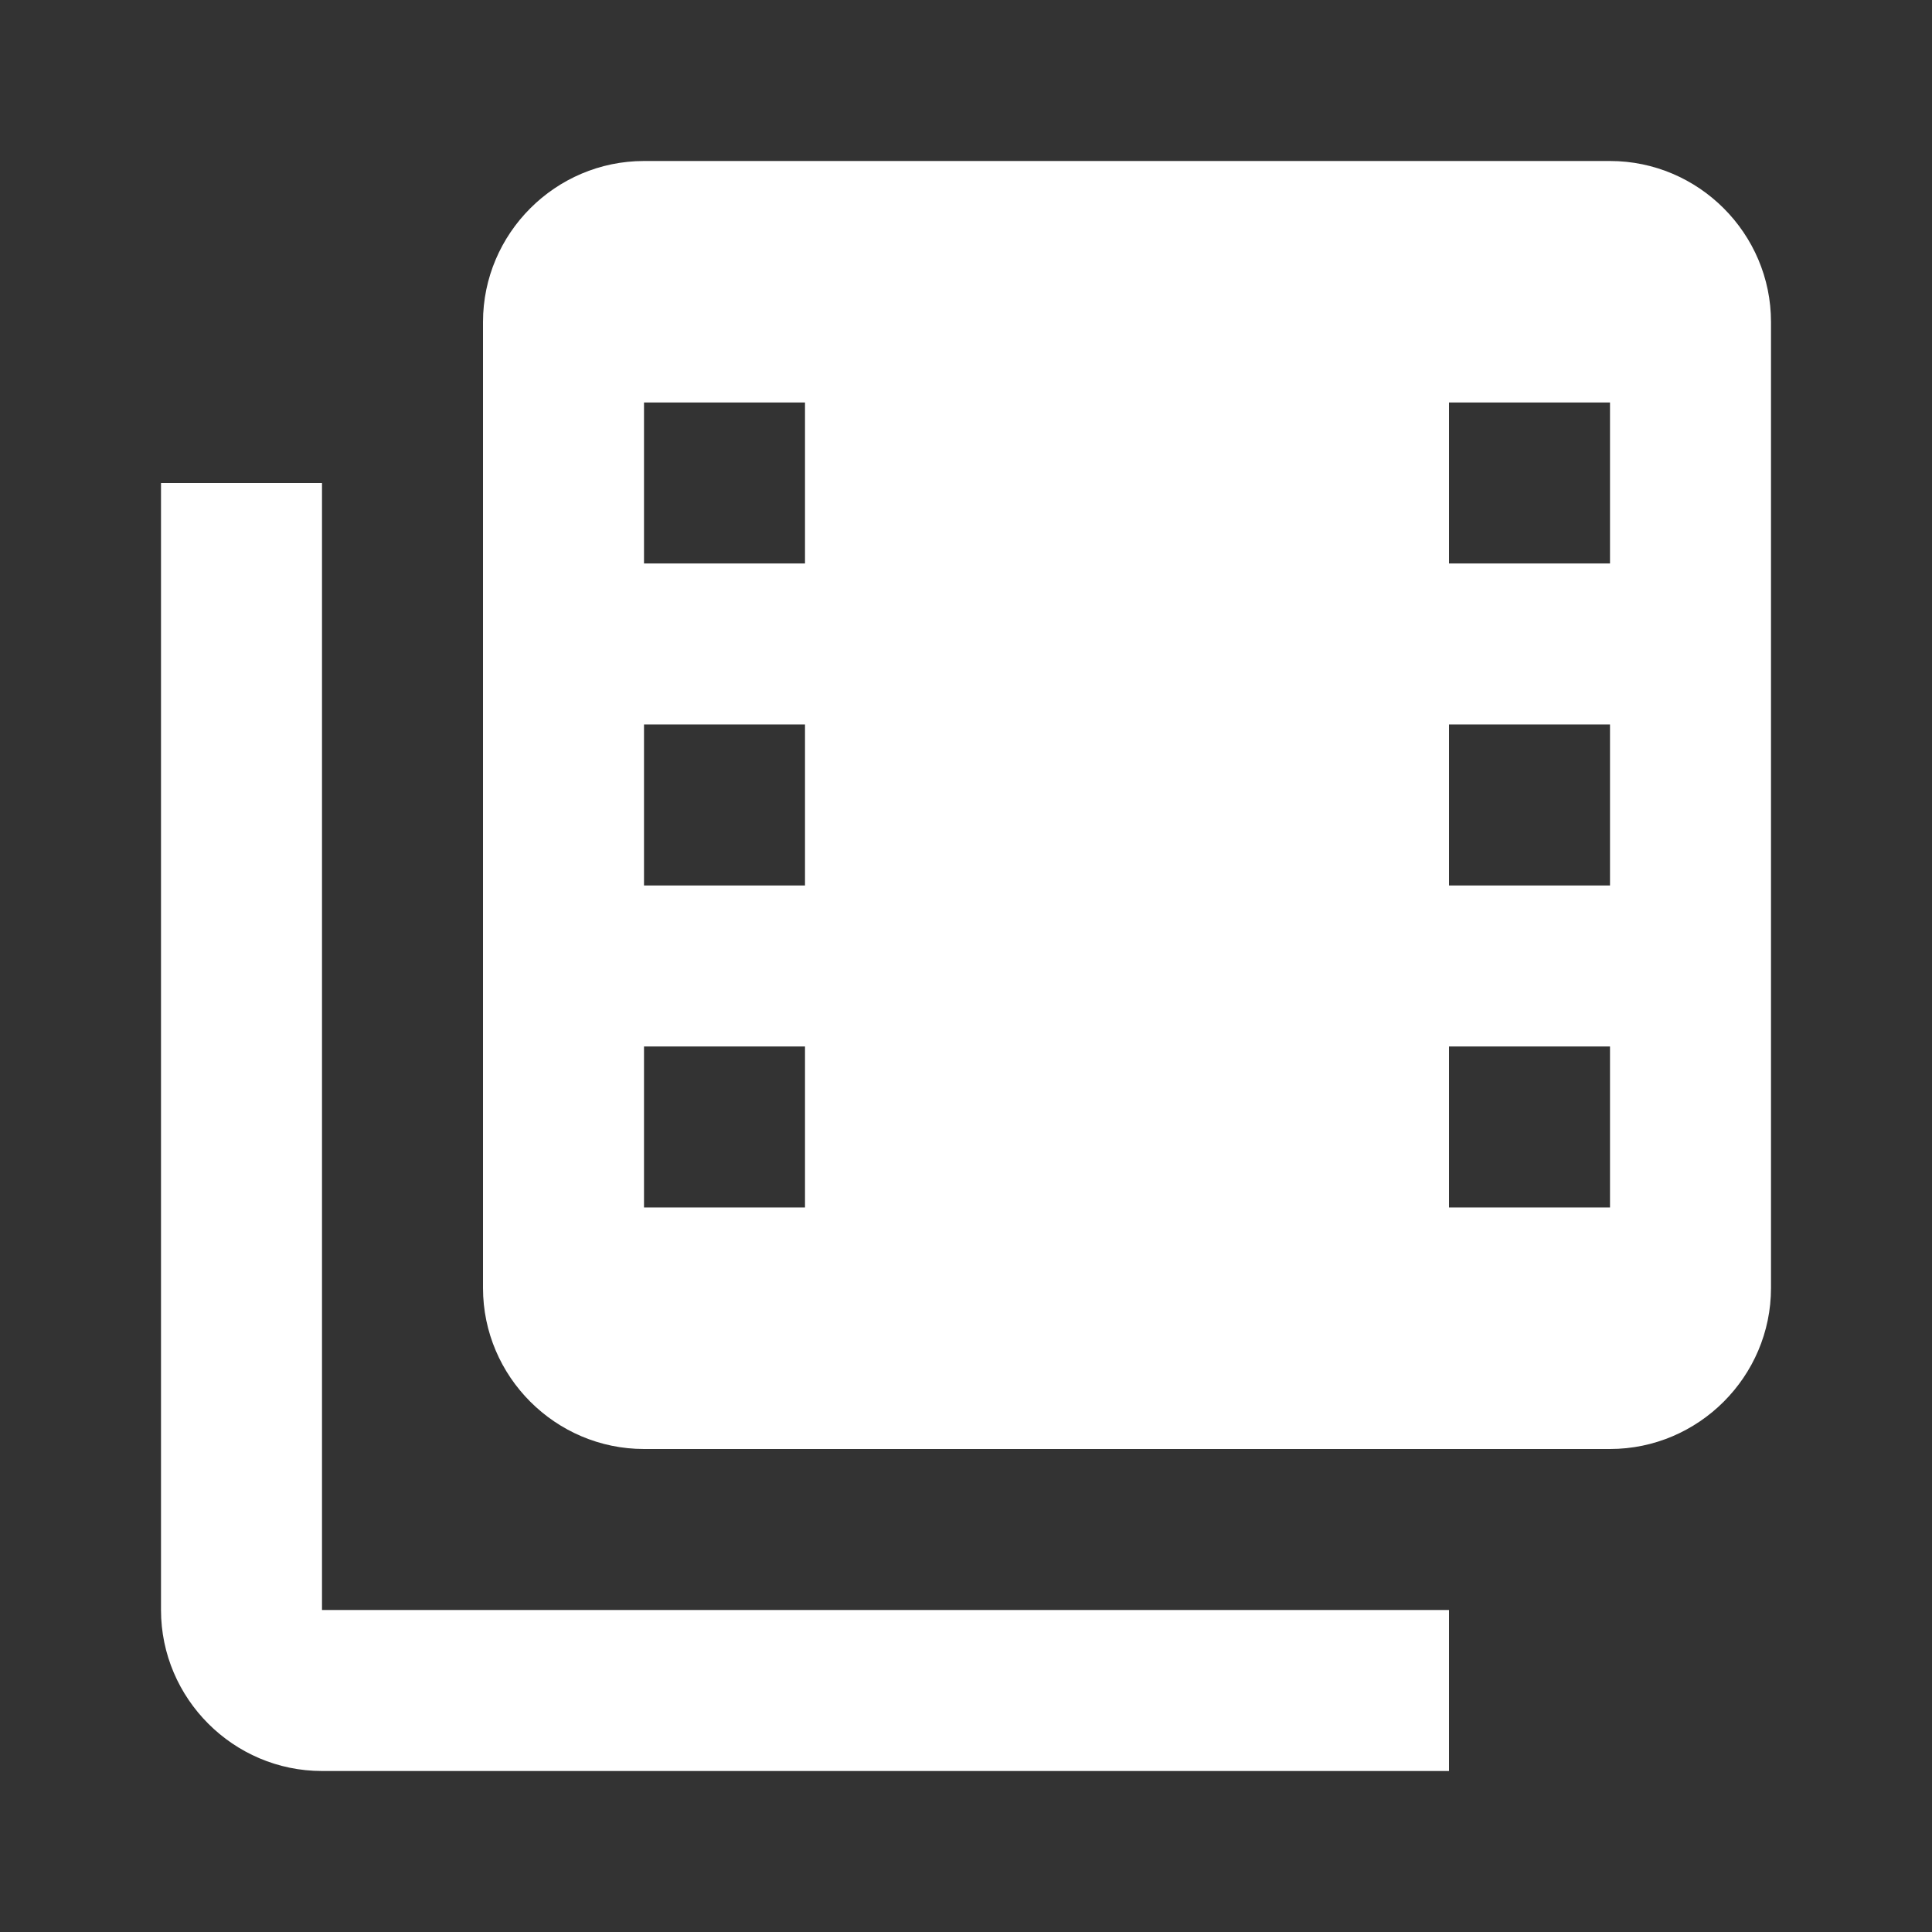 <?xml version="1.0" encoding="UTF-8" standalone="no"?>
<svg
   xmlns:dc="http://purl.org/dc/elements/1.1/"
   xmlns:cc="http://creativecommons.org/ns#"
   xmlns:rdf="http://www.w3.org/1999/02/22-rdf-syntax-ns#"
   xmlns:svg="http://www.w3.org/2000/svg"
   xmlns="http://www.w3.org/2000/svg"
   xmlns:sodipodi="http://sodipodi.sourceforge.net/DTD/sodipodi-0.dtd"
   xmlns:inkscape="http://www.inkscape.org/namespaces/inkscape"
   width="24"
   height="24"
   viewBox="0 0 24 24"
   id="svg3665"
   version="1.1"
   inkscape:version="0.91 r13725"
   sodipodi:docname="ic_library_movies_24dp.svg">
  <rect x="0" y="0" width="24" height="24" fill="#333333" stroke="none"/>
  <defs
     id="defs3673" />
  <sodipodi:namedview
     pagecolor="#ffffff"
     bordercolor="#666666"
     borderopacity="1"
     objecttolerance="10"
     gridtolerance="10"
     guidetolerance="10"
     inkscape:pageopacity="0"
     inkscape:pageshadow="2"
     inkscape:window-width="1920"
     inkscape:window-height="1026"
     id="namedview3671"
     showgrid="false"
     inkscape:zoom="34.916667"
     inkscape:cx="12"
     inkscape:cy="12"
     inkscape:window-x="0"
     inkscape:window-y="0"
     inkscape:window-maximized="1"
     inkscape:current-layer="svg3665" />
  <style
     type="text/css"
     id="style3667">.st0{fill:none;}</style>
  <path
     id="Shape"
     class="st0"
     d="M0 0h24v24h-24z" />
  <path
     id="Shape_1_"
     d="M4 6h-2v14c0 1.1.9 2 2 2h14v-2h-14v-14zm4-4c-1.1 0-2 .9-2 2v12c0 1.1.9 2 2 2h12c1.1 0 2-.9 2-2v-12c0-1.1-.9-2-2-2h-12zm0 11h2v2h-2v-2zm10 0h2v2h-2v-2zm-10-4h2v2h-2v-2zm10 0h2v2h-2v-2zm-10-4h2v2h-2v-2zm10 0h2v2h-2v-2z"
     style="fill:#ffffff" />
</svg>
